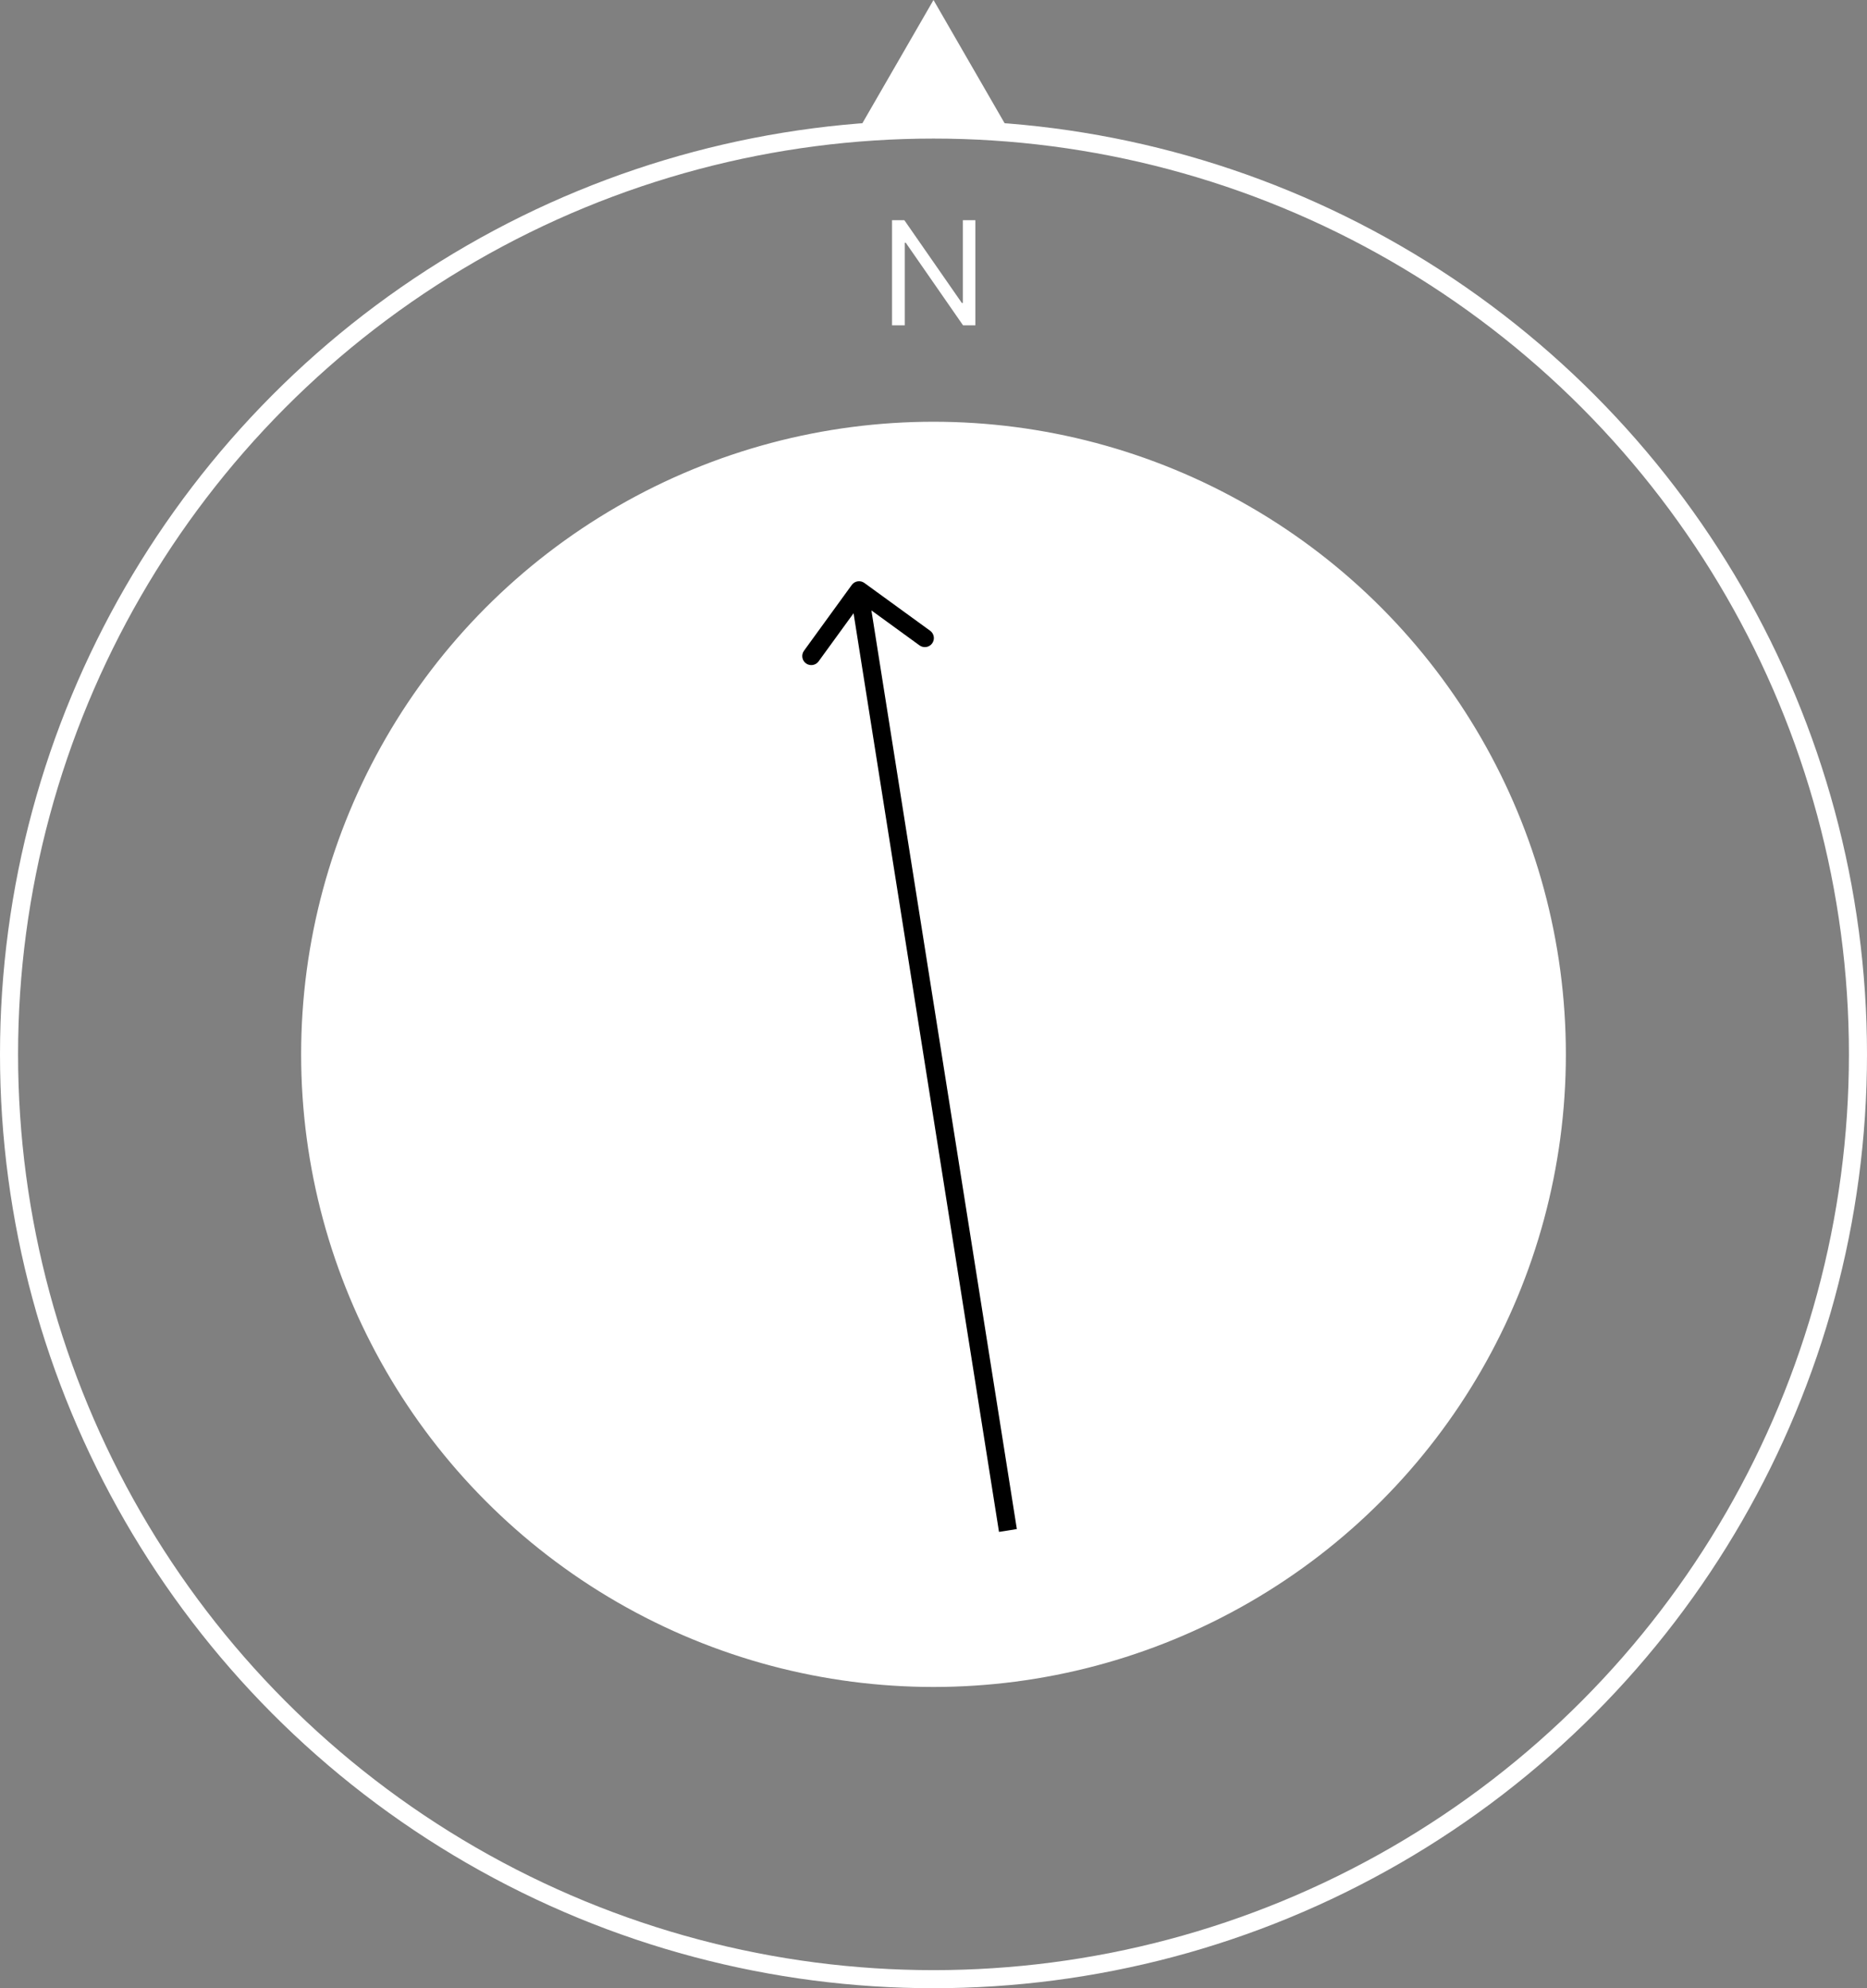 <svg width="155" height="165" viewBox="0 0 155 165" fill="none" xmlns="http://www.w3.org/2000/svg">
<rect x="0" y="0" width="155" height="165" fill="#808080" stroke="none"/>
<circle cx="77.5" cy="87.5" r="76.75" stroke="white" stroke-width="1.5"/>
<circle cx="77.5" cy="87.5" r="51.75" fill="white" stroke="white" stroke-width="1.5"/>
<path d="M80.977 18.273V27H79.954L75.199 20.148H75.114V27H74.057V18.273H75.079L79.852 25.142H79.938V18.273H80.977Z" fill="white"/>
<path d="M77.5 0L83.995 11.25H71.005L77.5 0Z" fill="white"/>
<path d="M71.762 48.38C71.427 48.136 70.958 48.21 70.714 48.545L66.747 54.006C66.503 54.342 66.577 54.81 66.912 55.054C67.248 55.297 67.717 55.223 67.96 54.888L71.487 50.034L76.341 53.561C76.676 53.804 77.145 53.73 77.388 53.395C77.632 53.06 77.558 52.591 77.223 52.347L71.762 48.38ZM84.42 126.896L72.062 48.869L70.58 49.104L82.938 127.131L84.42 126.896Z" fill="black"/>
</svg>
